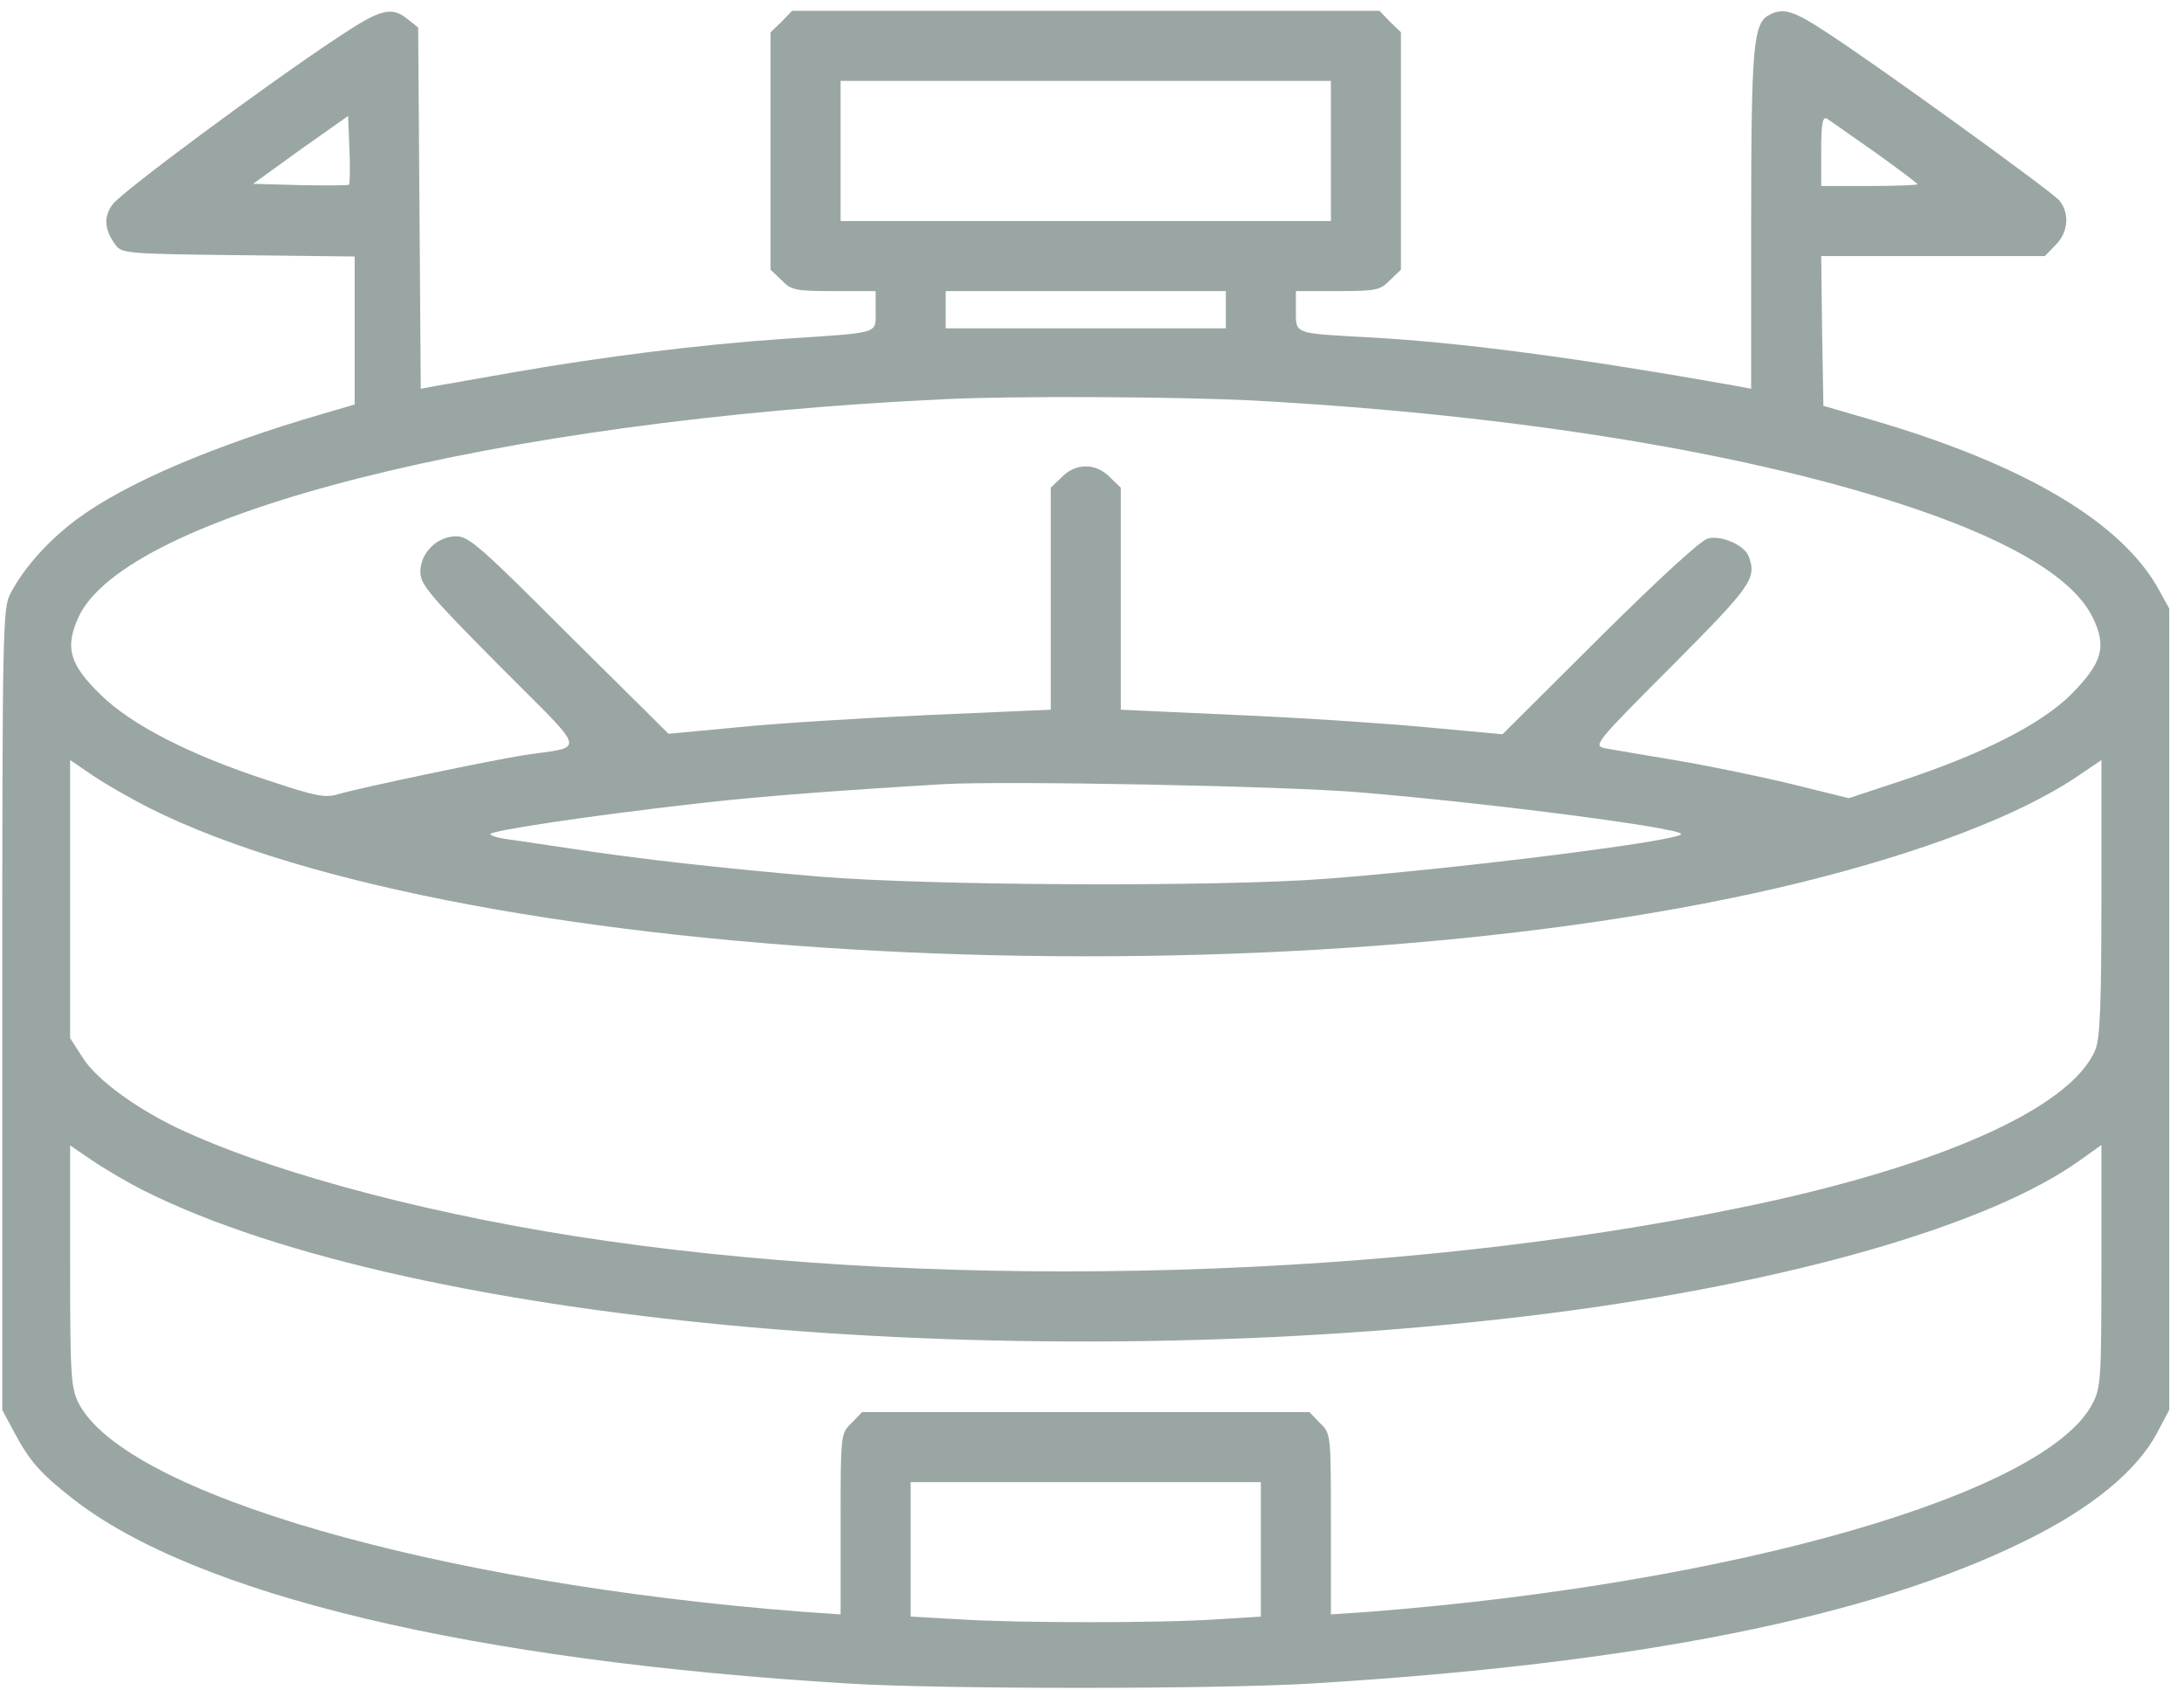 <svg width="128" height="99" viewBox="0 0 128 99" fill="none" xmlns="http://www.w3.org/2000/svg">
<path d="M19.863 2.149C15.733 4.869 7.112 11.258 6.599 11.976C6.06 12.694 6.111 13.464 6.778 14.362C7.138 14.85 7.497 14.875 13.962 14.952L20.787 15.029V19.365V23.701L18.94 24.24C12.5 26.113 7.317 28.32 4.469 30.449C2.827 31.681 1.416 33.246 0.621 34.76C0.159 35.606 0.133 36.684 0.133 59.134V82.61L0.749 83.764C1.724 85.612 2.34 86.305 4.238 87.793C11.422 93.437 27.638 97.311 49.78 98.645C55.296 98.979 71.177 98.979 76.796 98.645C95.936 97.491 109.663 94.746 118.694 90.281C122.569 88.383 125.262 86.176 126.443 83.918L127.135 82.61V59.134V35.657L126.571 34.631C124.416 30.629 118.669 27.216 109.689 24.599L106.866 23.778L106.789 19.391L106.738 15.004H113.281H119.849L120.465 14.362C121.234 13.618 121.311 12.464 120.67 11.72C120.157 11.155 110.022 3.817 107.046 1.893C105.096 0.61 104.506 0.43 103.659 0.892C102.761 1.38 102.633 2.791 102.633 12.925V22.778L101.812 22.624C92.447 20.956 85.443 20.032 79.927 19.75C75.822 19.519 75.95 19.571 75.95 18.211V17.056H78.387C80.645 17.056 80.901 17.005 81.466 16.415L82.107 15.799V8.846V1.893L81.466 1.277L80.85 0.636H63.634H46.419L45.803 1.277L45.161 1.893V8.846V15.799L45.803 16.415C46.367 17.005 46.624 17.056 48.882 17.056H51.319V18.211C51.319 19.596 51.678 19.468 45.957 19.853C41.056 20.186 35.258 20.905 30.024 21.828C27.971 22.188 25.944 22.547 25.482 22.624L24.661 22.778L24.584 12.181L24.508 1.611L23.892 1.123C22.942 0.353 22.301 0.533 19.863 2.149ZM78.002 8.846V12.951H63.634H49.267V8.846V4.741H63.634H78.002V8.846ZM20.454 10.822C20.377 10.873 19.094 10.873 17.58 10.847L14.835 10.77L17.606 8.769L20.402 6.793L20.479 8.743C20.531 9.821 20.505 10.745 20.454 10.822ZM109.894 8.923C111.254 9.898 112.383 10.745 112.383 10.796C112.383 10.847 111.125 10.899 109.56 10.899H106.738V8.82C106.738 7.255 106.815 6.819 107.072 6.947C107.226 7.05 108.508 7.948 109.894 8.923ZM71.845 18.134V19.237H63.634H55.424V18.134V17.056H63.634H71.845V18.134ZM73.512 23.471C89.035 24.317 102.915 26.601 112.46 29.885C118.13 31.835 121.568 33.964 122.645 36.171C123.492 37.89 123.21 38.839 121.388 40.686C119.618 42.431 116.257 44.15 111.459 45.741L108.355 46.767L104.916 45.92C103.018 45.459 99.99 44.843 98.143 44.535C96.321 44.227 94.474 43.919 94.064 43.842C93.371 43.688 93.474 43.534 97.989 39.019C102.71 34.272 102.967 33.887 102.479 32.579C102.223 31.937 100.888 31.347 100.093 31.552C99.683 31.655 97.219 33.913 93.73 37.377L88.06 43.021L83.596 42.611C81.158 42.38 76.129 42.046 72.435 41.892L65.687 41.584V35.093V28.576L65.046 27.96C64.225 27.114 63.044 27.114 62.223 27.96L61.582 28.576V35.093V41.584L54.475 41.892C50.549 42.072 45.495 42.38 43.263 42.611L39.183 42.995L33.359 37.223C28.176 32.04 27.484 31.424 26.74 31.424C25.611 31.424 24.636 32.399 24.636 33.502C24.636 34.246 25.174 34.888 29.28 39.019C34.539 44.304 34.385 43.688 30.665 44.253C28.741 44.56 21.223 46.126 19.812 46.536C19.068 46.767 18.452 46.639 15.835 45.766C11.217 44.278 7.702 42.482 5.906 40.712C4.084 38.942 3.802 37.967 4.572 36.222C7.24 30.167 29.126 24.625 55.296 23.393C59.298 23.188 69.125 23.239 73.512 23.471ZM8.728 47.331C27.586 56.799 75.975 58.98 105.584 51.693C112.639 49.949 118.207 47.819 121.568 45.612L123.159 44.535V52.617C123.159 58.826 123.082 60.878 122.799 61.52C121.363 64.932 113.614 68.396 101.889 70.782C81.876 74.913 56.066 75.657 35.54 72.706C25.97 71.346 16.579 68.909 10.884 66.318C8.19 65.112 5.675 63.29 4.854 61.982L4.11 60.827V52.694V44.535L5.47 45.459C6.188 45.946 7.676 46.793 8.728 47.331ZM79.798 46.434C87.444 47.075 98.528 48.512 98.528 48.871C98.528 49.256 85.725 50.872 77.746 51.488C71.383 51.975 54.475 51.898 47.984 51.36C42.288 50.872 37.464 50.333 33.616 49.743C32.282 49.538 30.64 49.307 29.972 49.204C29.28 49.127 28.741 48.974 28.741 48.871C28.741 48.666 34.77 47.768 40.671 47.101C44.417 46.664 48.882 46.331 55.296 45.946C58.862 45.741 75.385 46.049 79.798 46.434ZM8.472 69.781C24.225 77.658 60.171 80.814 90.703 76.965C104.84 75.169 116.616 71.783 121.901 67.985L123.159 67.087V74.143C123.159 80.737 123.133 81.301 122.645 82.225C119.951 87.51 101.684 92.77 80.26 94.438L78.002 94.592V89.306C78.002 84.021 78.002 83.995 77.361 83.38L76.745 82.738H63.634H50.524L49.908 83.38C49.267 83.995 49.267 84.021 49.267 89.306V94.592L47.034 94.438C25.559 92.77 7.317 87.51 4.598 82.199C4.161 81.301 4.11 80.634 4.11 74.169V67.113L5.47 68.037C6.188 68.524 7.548 69.32 8.472 69.781ZM73.897 90.769V94.72L71.409 94.874C68.15 95.105 59.606 95.105 56.117 94.874L53.372 94.72V90.769V86.843H63.634H73.897V90.769Z" fill="#193531" fill-opacity="0.44"/>
</svg>
